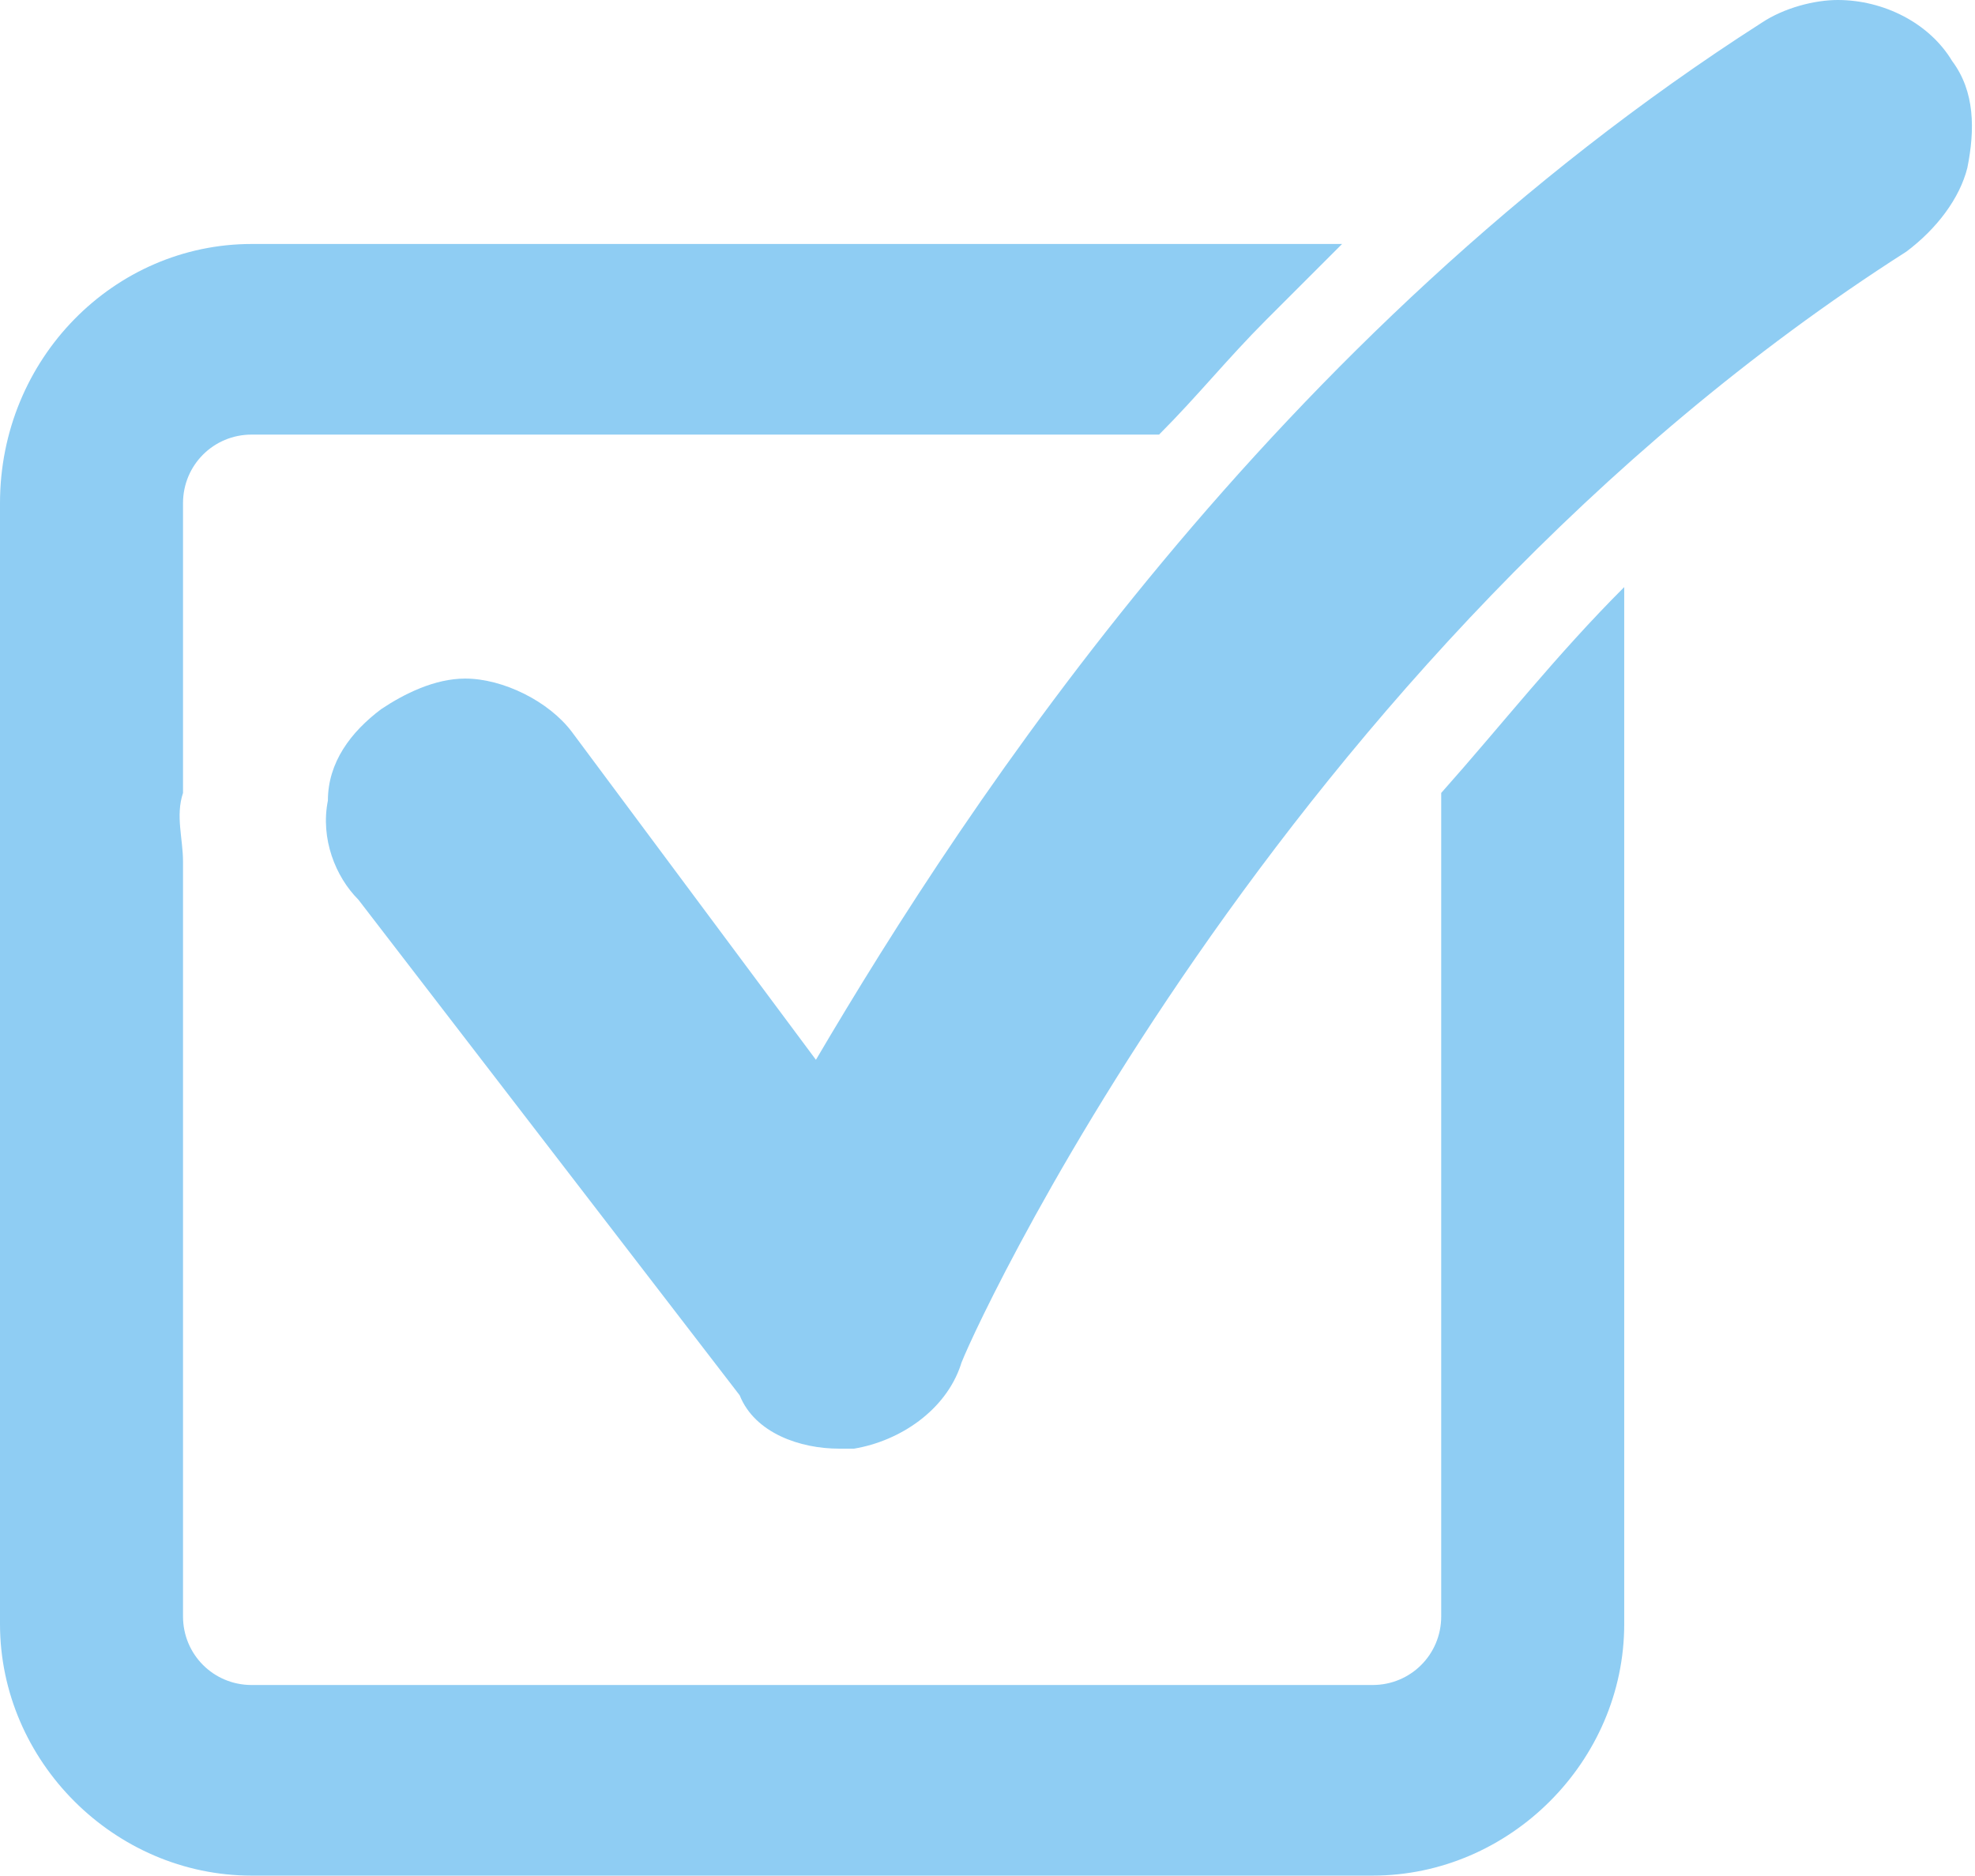 <svg id="Camada_1" xmlns="http://www.w3.org/2000/svg" viewBox="0 0 25.9 24.6"><style>.st0{fill:#8FCDF3;}</style><path class="st0" d="M18.9 10.4v10.8c0 .5-.4.9-.9.9H3.3c-.5 0-.9-.4-.9-.9v-9.9c0-.3-.1-.6 0-.9V6.6c0-.5.4-.9.9-.9h11.9c.5-.5.9-1 1.4-1.5l1-1H3.3C1.5 3.2 0 4.7 0 6.6v14.7c0 1.8 1.5 3.3 3.3 3.3H18c1.8 0 3.3-1.5 3.3-3.3V7.7c-.9.9-1.6 1.8-2.4 2.7z"/><path class="st0" d="M25.6.8c-.3-.5-.9-.8-1.5-.8-.3 0-.7.1-1 .3-6.4 4.1-10.4 10.2-12.4 13.6L7.5 9.6c-.3-.4-.9-.7-1.4-.7-.4 0-.8.2-1.1.4-.4.3-.7.7-.7 1.2-.1.5.1 1 .4 1.3l5 6.5c.2.5.8.7 1.3.7h.2c.6-.1 1.2-.5 1.4-1.1 0-.1 4.1-9.3 12.4-14.6.4-.3.7-.7.8-1.1.1-.5.1-1-.2-1.4z"/></svg>